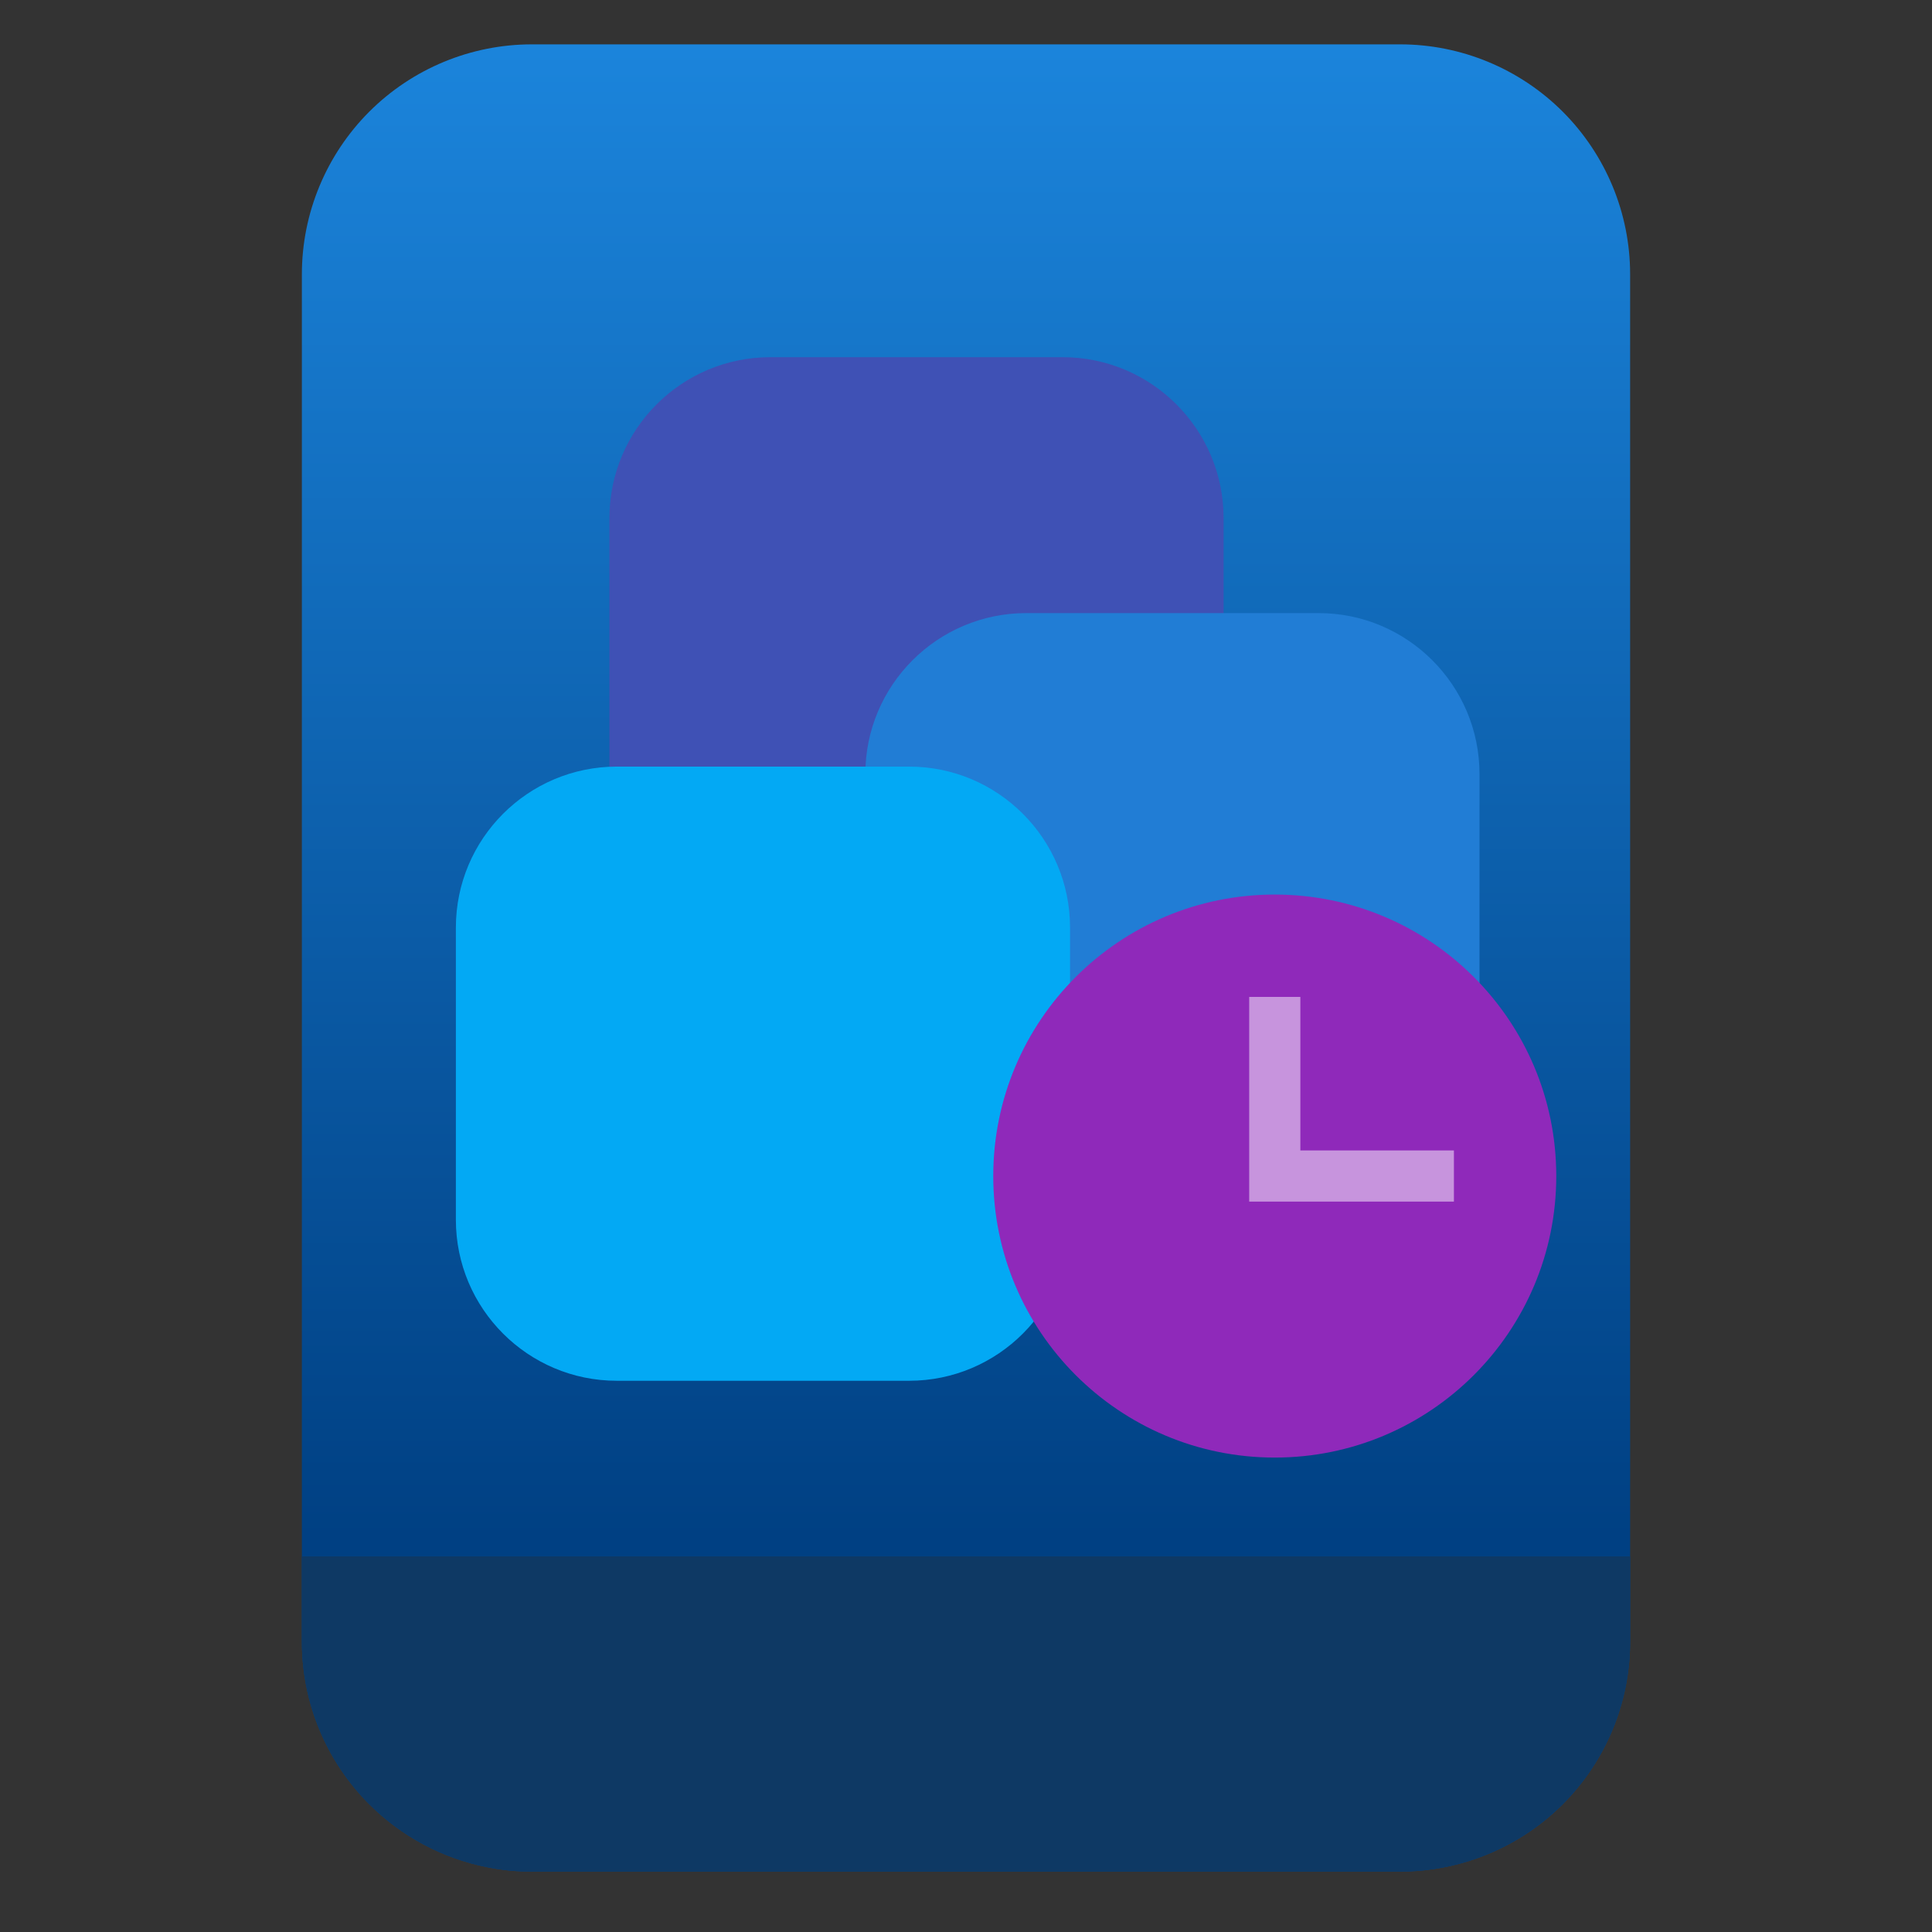 <?xml version="1.0" encoding="UTF-8" standalone="no"?>
<svg
   clip-rule="evenodd"
   fill-rule="evenodd"
   stroke-linejoin="round"
   stroke-miterlimit="2"
   viewBox="0 0 48 48"
   version="1.1"
   id="svg19"
   sodipodi:docname="application-x-vmware-snapshot.svg"
   inkscape:version="1.1.2 (0a00cf5339, 2022-02-04)"
   xmlns:inkscape="http://www.inkscape.org/namespaces/inkscape"
   xmlns:sodipodi="http://sodipodi.sourceforge.net/DTD/sodipodi-0.dtd"
   xmlns:xlink="http://www.w3.org/1999/xlink"
   xmlns="http://www.w3.org/2000/svg"
   xmlns:svg="http://www.w3.org/2000/svg">
  <rect x="0" y="0" width="48" height="48" fill="#333333" stroke="none"/>
  <defs
     id="defs23">
    <linearGradient
       inkscape:collect="always"
       xlink:href="#a"
       id="linearGradient4130"
       gradientUnits="userSpaceOnUse"
       gradientTransform="matrix(0,-37.214,37.214,0,133.41,38.316)"
       x2="1" />
  </defs>
  <sodipodi:namedview
     id="namedview21"
     pagecolor="#ffffff"
     bordercolor="#666666"
     borderopacity="1.0"
     inkscape:pageshadow="2"
     inkscape:pageopacity="0.0"
     inkscape:pagecheckerboard="0"
     showgrid="false"
     inkscape:zoom="14.208333"
     inkscape:cx="25.1261"
     inkscape:cy="23.788856"
     inkscape:window-width="1896"
     inkscape:window-height="1022"
     inkscape:window-x="12"
     inkscape:window-y="46"
     inkscape:window-maximized="1"
     inkscape:current-layer="svg19" />
  <linearGradient
     id="a"
     x2="1"
     gradientTransform="matrix(0,-37.214,37.214,0,133.41,38.316)"
     gradientUnits="userSpaceOnUse">
    <stop
       stop-color="#004083"
       offset="0"
       id="stop2" />
    <stop
       stop-color="#1b84db"
       offset="1"
       id="stop4" />
  </linearGradient>
  <path
     id="path7"
     style="fill:url(#linearGradient4130)"
     d="M 13.215 1.102 C 11.7 1.102 10.246 1.704 9.174 2.775 C 8.103 3.847 7.5 5.299 7.5 6.814 L 7.5 9.625 L 7.5 40.787 C 7.5 42.302 8.103 43.754 9.174 44.826 C 9.978 45.629 10.996 46.169 12.094 46.389 C 12.094 46.389 12.095 46.389 12.096 46.389 C 12.278 46.425 12.462 46.454 12.648 46.473 C 12.649 46.473 12.65 46.473 12.65 46.473 C 12.837 46.491 13.024 46.5 13.213 46.5 C 13.214 46.5 13.214 46.5 13.215 46.5 L 34.785 46.5 C 35.353 46.5 35.913 46.414 36.447 46.252 C 37.337 45.981 38.156 45.496 38.826 44.826 C 39.897 43.754 40.5 42.302 40.5 40.787 L 40.5 9.625 L 40.5 6.814 C 40.5 5.299 39.897 3.847 38.826 2.775 C 37.754 1.704 36.3 1.102 34.785 1.102 L 28.234 1.102 L 19.766 1.102 L 13.215 1.102 z " />
  <path
     d="m 30.4,12.874 c 0,-2.208 -1.793,-4 -4,-4 h -7.259 c -2.208,0 -4,1.792 -4,4 v 7.258 c 0,2.208 1.792,4 4,4 H 26.4 c 2.207,0 4,-1.792 4,-4 z"
     fill="#3f51b5"
     id="path9" />
  <path
     d="m 36.758,19.232 c 0,-2.208 -1.793,-4 -4,-4 h -7.259 c -2.208,0 -4,1.792 -4,4 v 7.258 c 0,2.208 1.792,4 4,4 h 7.259 c 2.207,0 4,-1.792 4,-4 z"
     fill="#217dd5"
     id="path11" />
  <path
     d="m 26.585,23.046 c 0,-2.207 -1.792,-4 -4,-4 h -7.259 c -2.207,0 -4,1.793 -4,4 v 7.259 c 0,2.208 1.793,4 4,4 h 7.259 c 2.208,0 4,-1.792 4,-4 z"
     fill="#03a9f4"
     id="path13" />
  <circle
     cx="31.671"
     cy="29.219"
     r="6.994"
     fill="#8f29ba"
     id="circle15" />
  <path
     d="m 32.307,28.583 v -3.815 h -1.271 v 5.086 h 5.086 v -1.271 z"
     fill="#ffffff"
     fill-opacity="0.5"
     id="path17" />
  <path
     id="path1057"
     style="fill:#0e3964;fill-opacity:1"
     d="m 7.5,38.668 v 2.119 c 0,1.515 0.603,2.967 1.674,4.039 0.804,0.803 1.822,1.343 2.92,1.562 0,0 0.002,0 0.002,0 0.182,0.036 0.367,0.065 0.553,0.084 0,0 0.002,0 0.002,0 0.186,0.018 0.374,0.027 0.562,0.027 h 0.002 21.57 c 0.568,0 1.128,-0.086 1.662,-0.248 0.889,-0.271 1.709,-0.756 2.379,-1.426 C 39.897,43.754 40.5,42.302 40.5,40.787 v -2.119 z" />
</svg>
